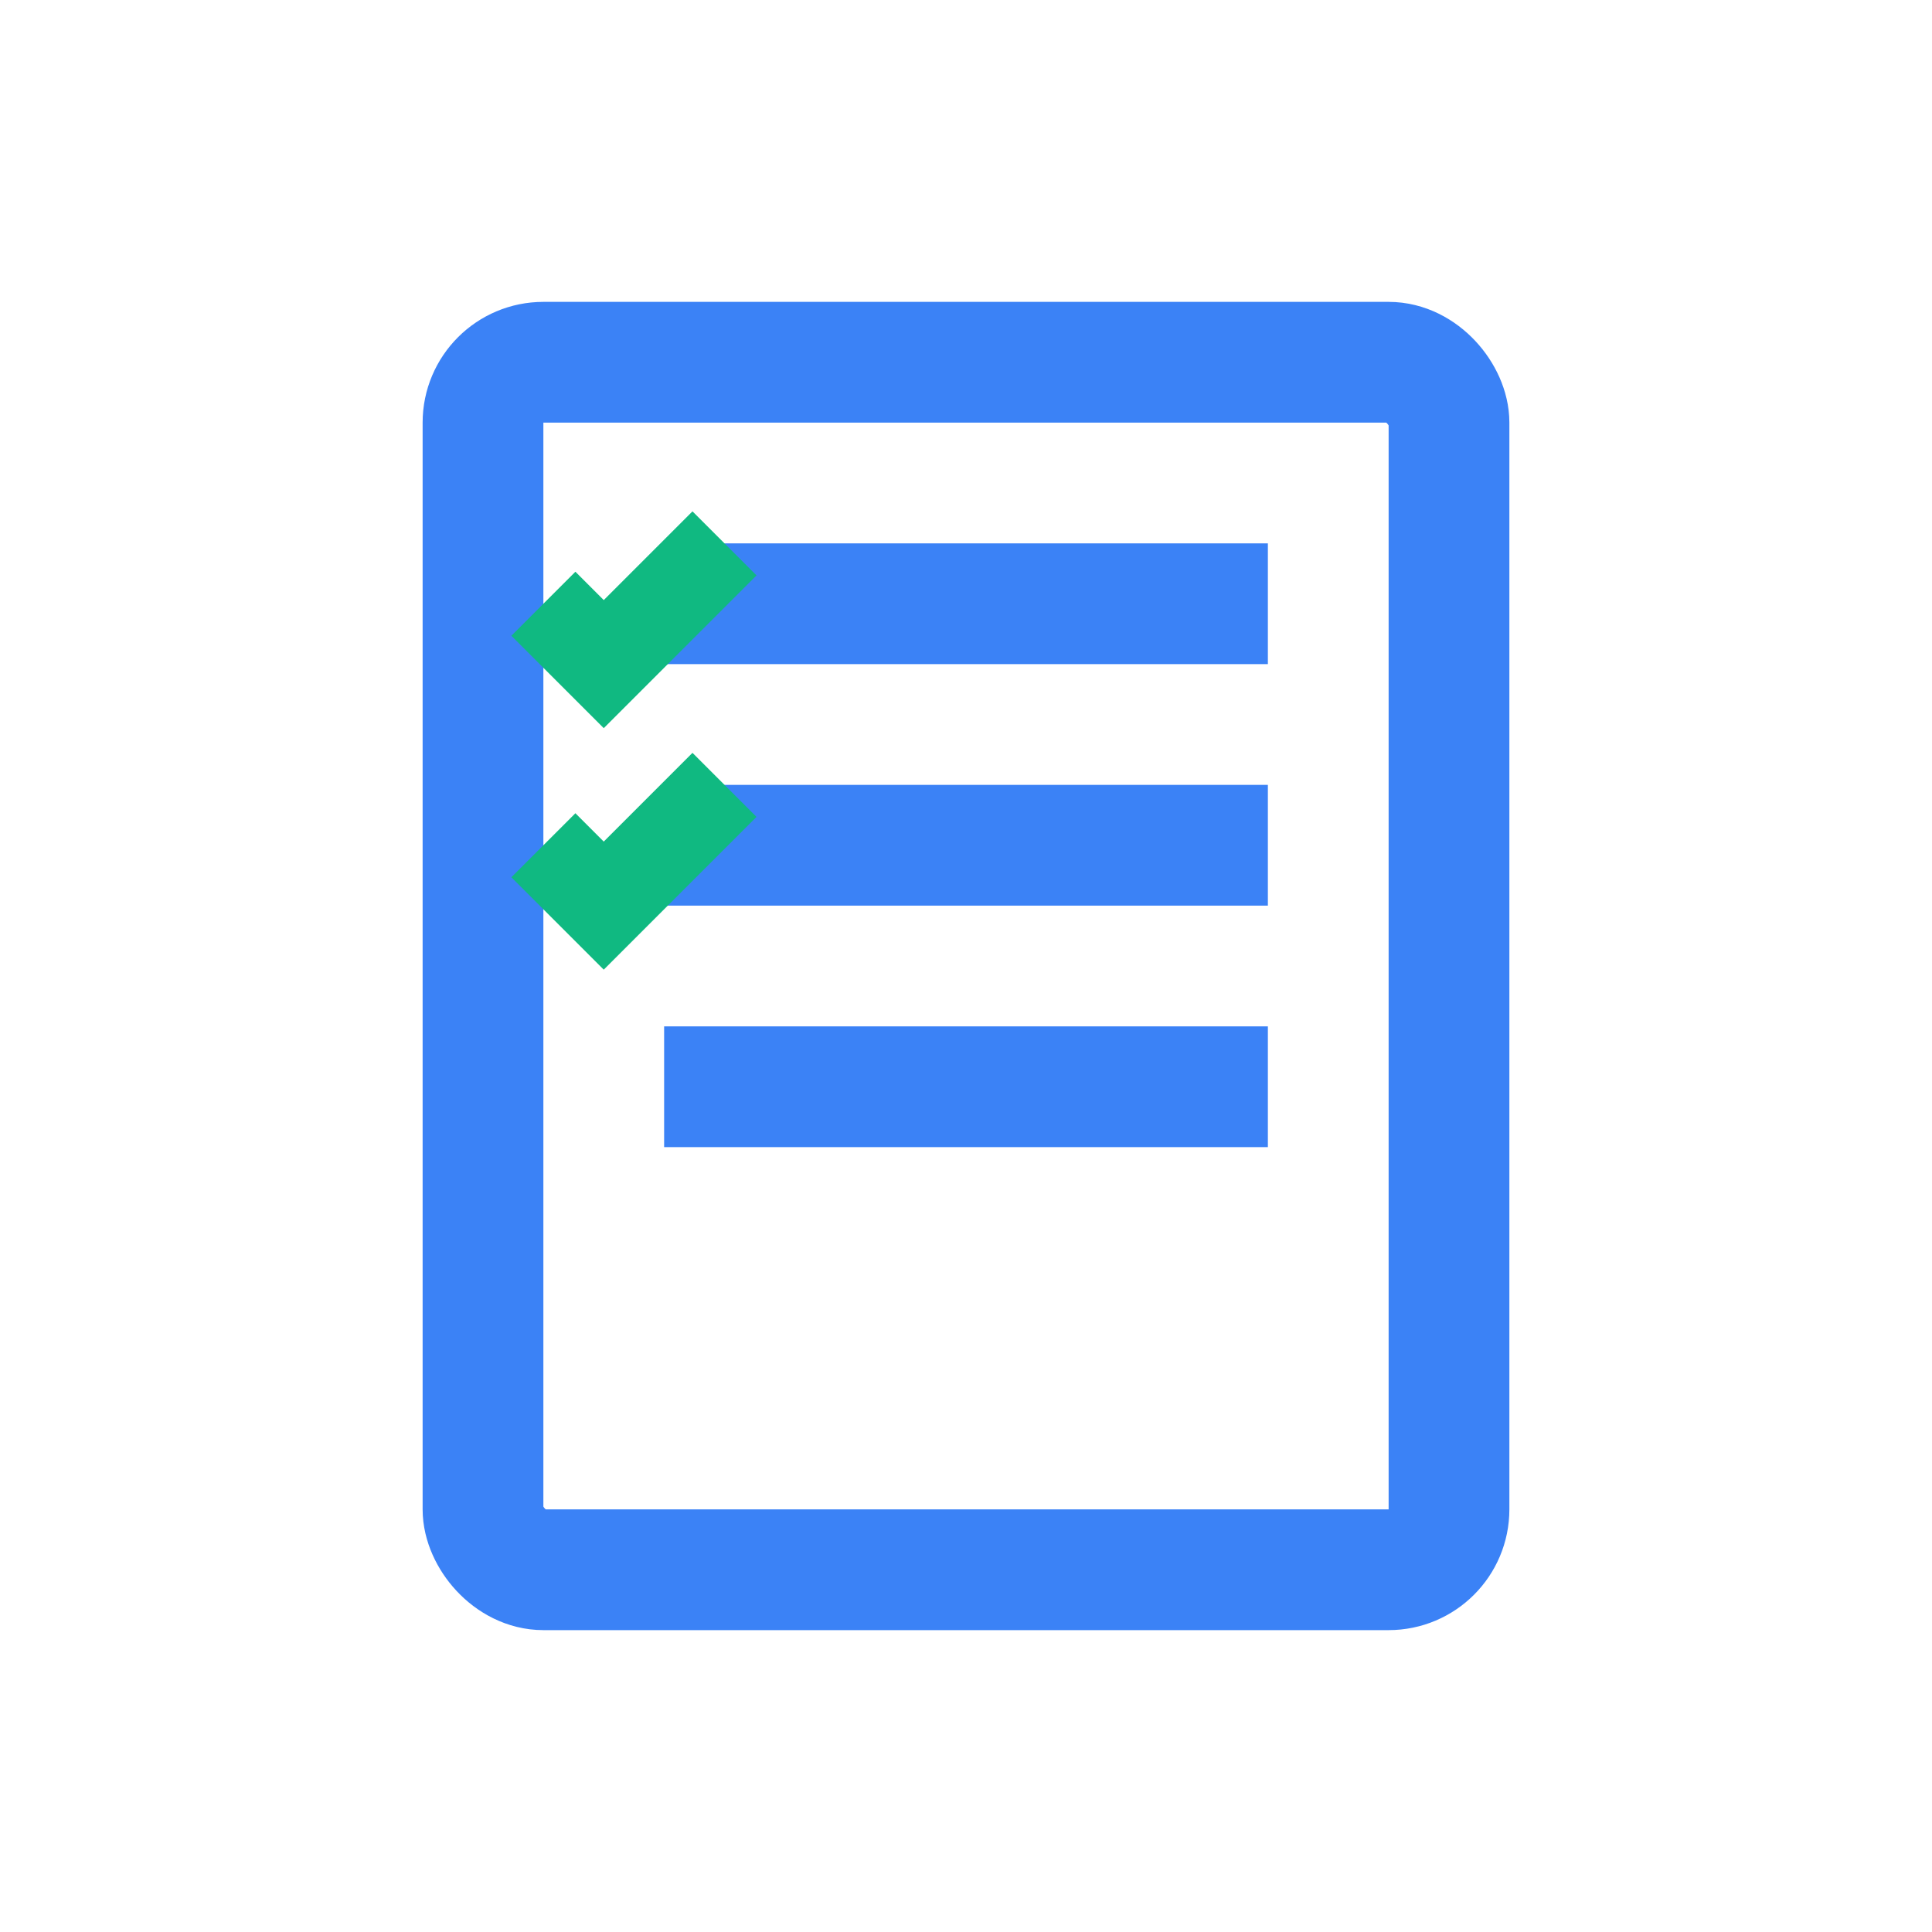 <svg xmlns="http://www.w3.org/2000/svg" viewBox="0 0 32 32" width="32" height="32">
  <!-- White background -->
  <rect width="32" height="32" fill="#ffffff"/>
  
  <!-- Task list icon -->
  <g fill="none" stroke="#3b82f6" stroke-width="2">
    <!-- Document outline -->
    <rect x="8" y="6" width="16" height="20" rx="1"/>
    
    <!-- Task lines -->
    <line x1="11" y1="10" x2="21" y2="10"/>
    <line x1="11" y1="14" x2="21" y2="14"/>
    <line x1="11" y1="18" x2="21" y2="18"/>
  </g>
  
  <!-- Checkmarks -->
  <g fill="none" stroke="#10b981" stroke-width="1.5">
    <!-- First checkmark -->
    <polyline points="9,10 10,11 12,9"/>
    <!-- Second checkmark -->
    <polyline points="9,14 10,15 12,13"/>
  </g>
</svg>
